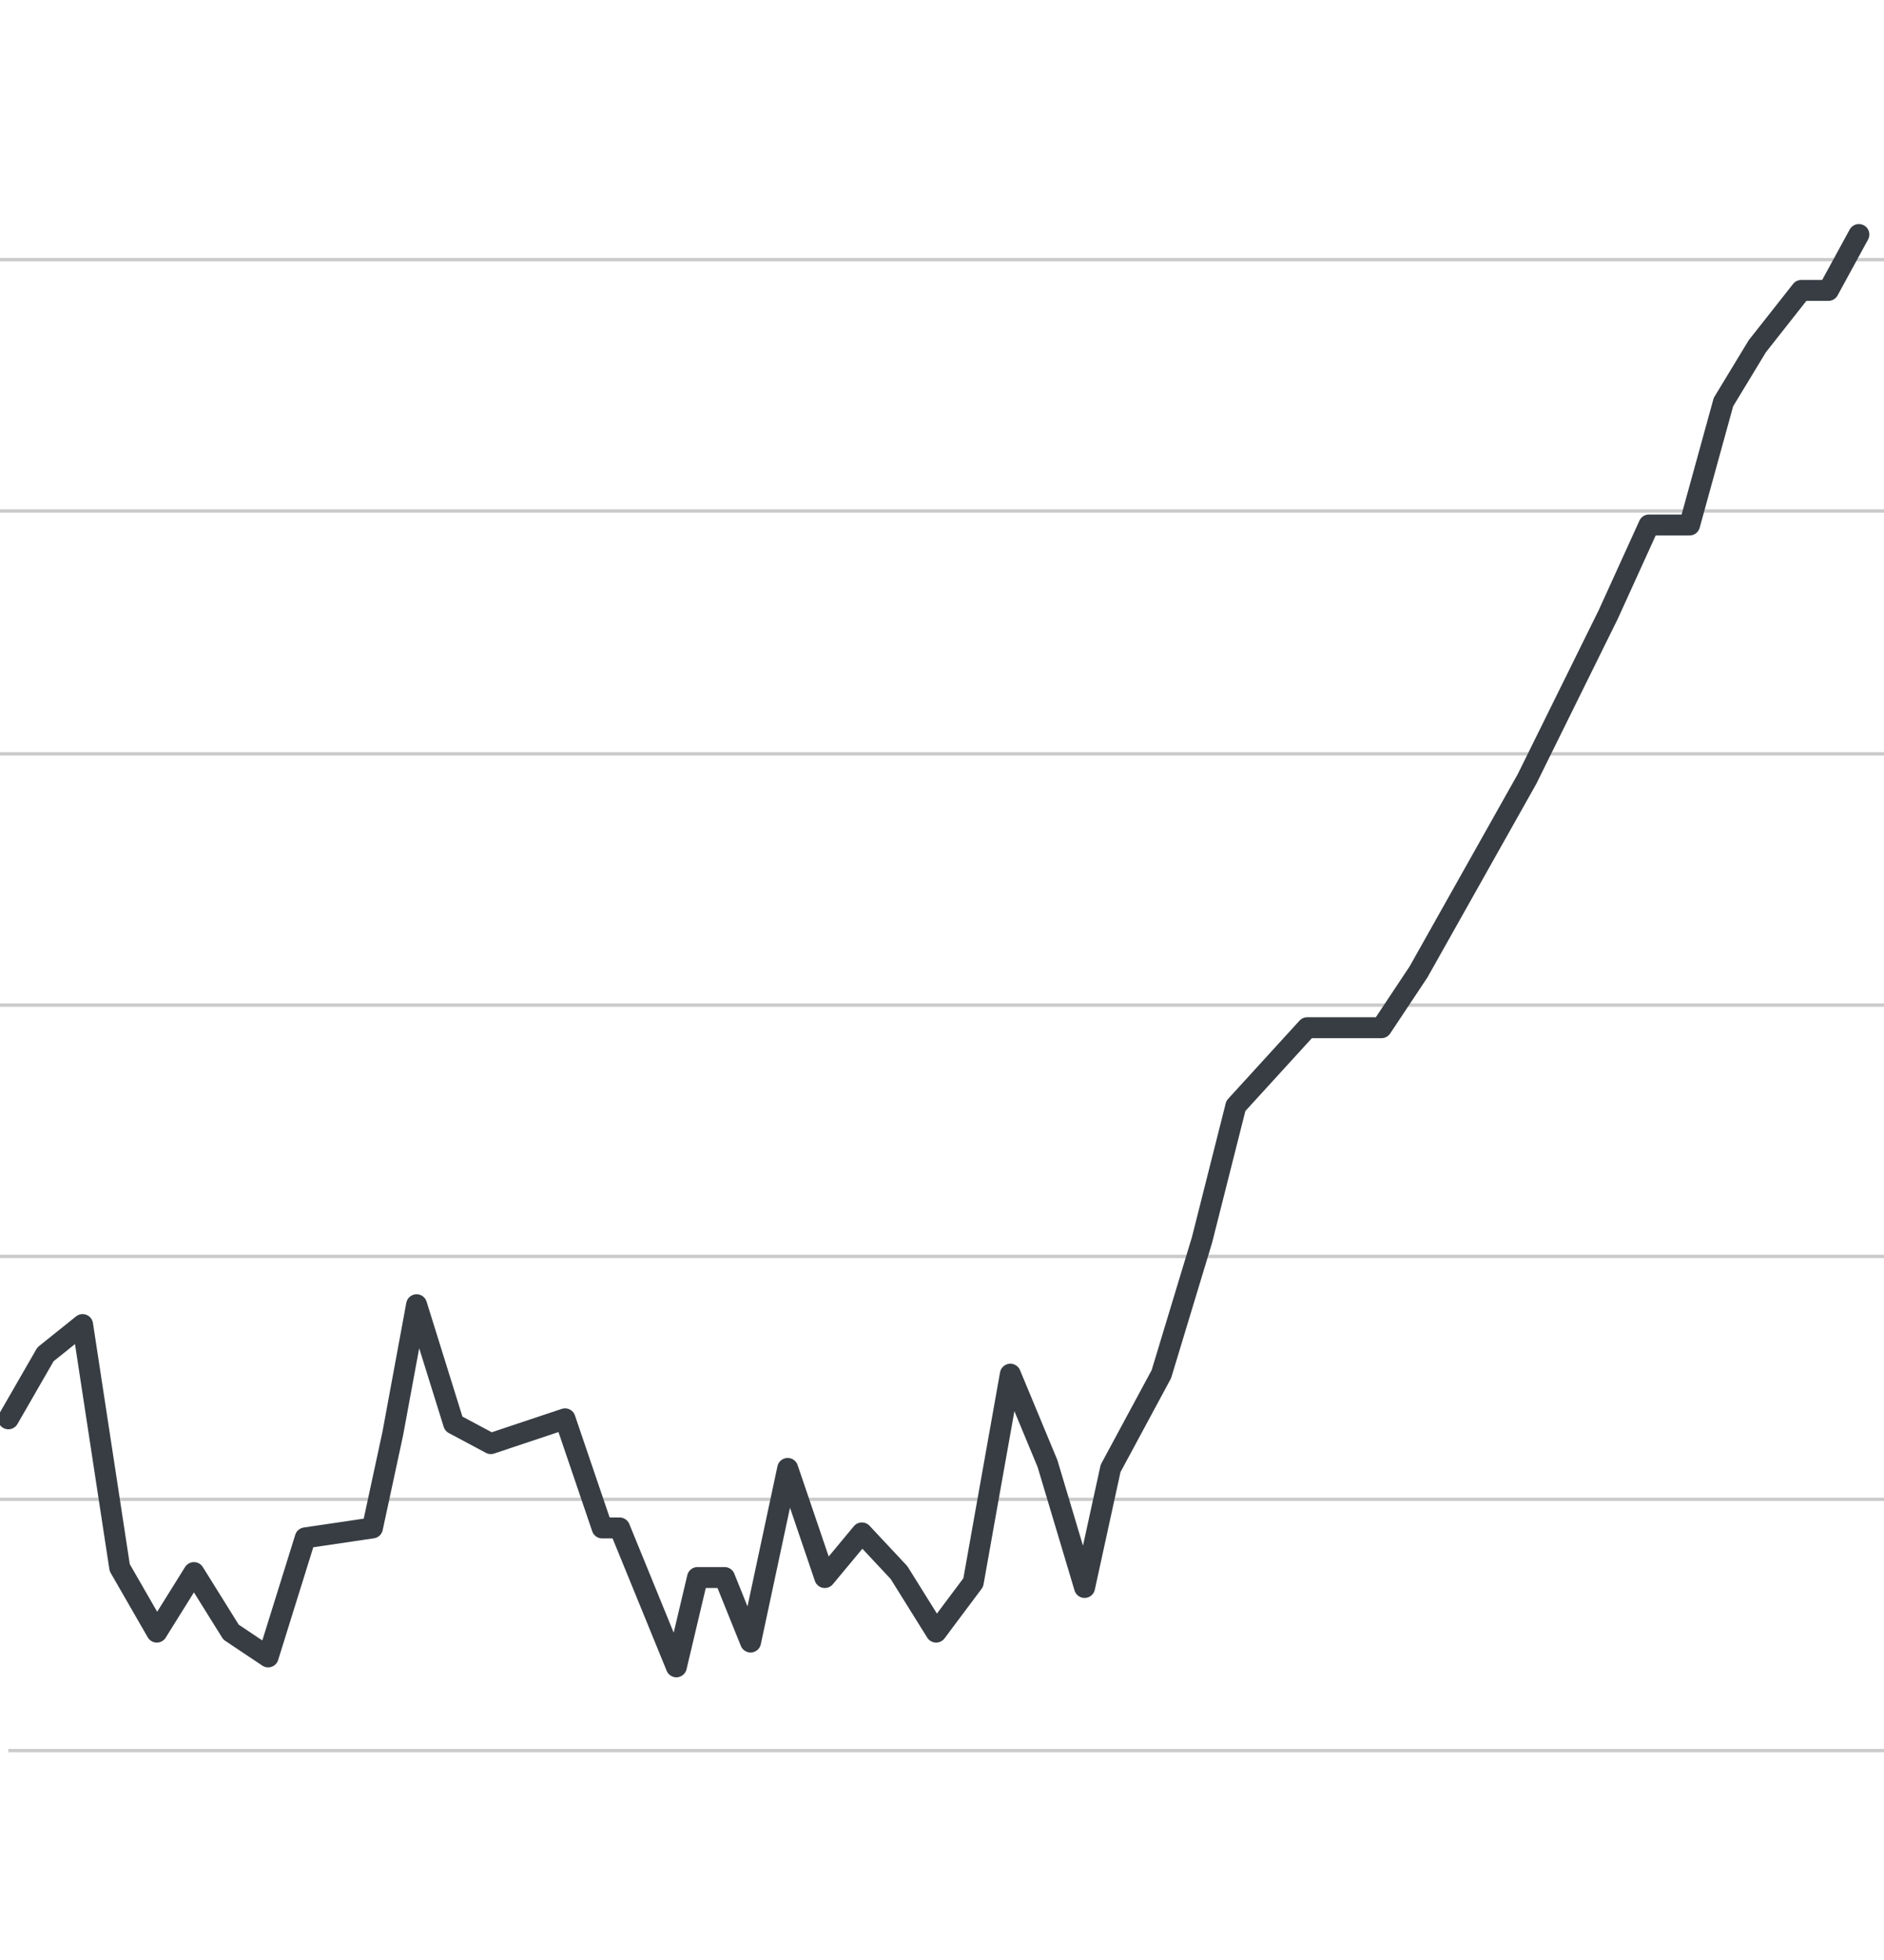 <svg width="225" height="234" viewBox="0 0 225 234" fill="none" xmlns="http://www.w3.org/2000/svg">
<g clip-path="url(#clip0_13832_44833)">
<path d="M1 209L225 209" stroke="#CBCBCB" stroke-width="0.4"/>
<path d="M0 179H225" stroke="#CBCBCB" stroke-width="0.4"/>
<path d="M0 150H225" stroke="#CBCBCB" stroke-width="0.4"/>
<path d="M0 120H225" stroke="#CBCBCB" stroke-width="0.4"/>
<path d="M0 90H225" stroke="#CBCBCB" stroke-width="0.4"/>
<path d="M0 61H225" stroke="#CBCBCB" stroke-width="0.4"/>
<path d="M0 31H225" stroke="#CBCBCB" stroke-width="0.4"/>
<path d="M1 169.39L5.432 161.691L9.864 158.138L14.296 187.156L18.728 194.855L23.16 187.748L27.592 194.855L32.024 197.816L36.456 183.603L44.479 182.418L46.905 171.166L49.752 155.769L54.184 169.982L58.616 172.351L67.48 169.39L71.912 182.418H73.998L80.775 199L83.299 188.34H86.534L89.639 196.039L94.071 175.312L98.503 188.34L102.935 183.011L107.367 187.748L111.799 194.855L116.231 188.933L120.663 164.06L125.095 174.72L129.527 189.525L132.633 175.312L138.698 164.06L143.551 148.037L147.595 132.032L156.119 122.696H164.983L169.415 116.027L182.371 92.996L192.076 73.347L196.929 62.677H201.781L205.825 48.006L209.869 41.337L215.126 34.669H218.361L222 28" stroke="#373D43" stroke-width="2.5" stroke-linecap="round" stroke-linejoin="round"/>
</g>
<defs>
<clipPath id="clip0_13832_44833">
<rect width="225" height="234" fill="white"/>
</clipPath>
</defs>
</svg>
